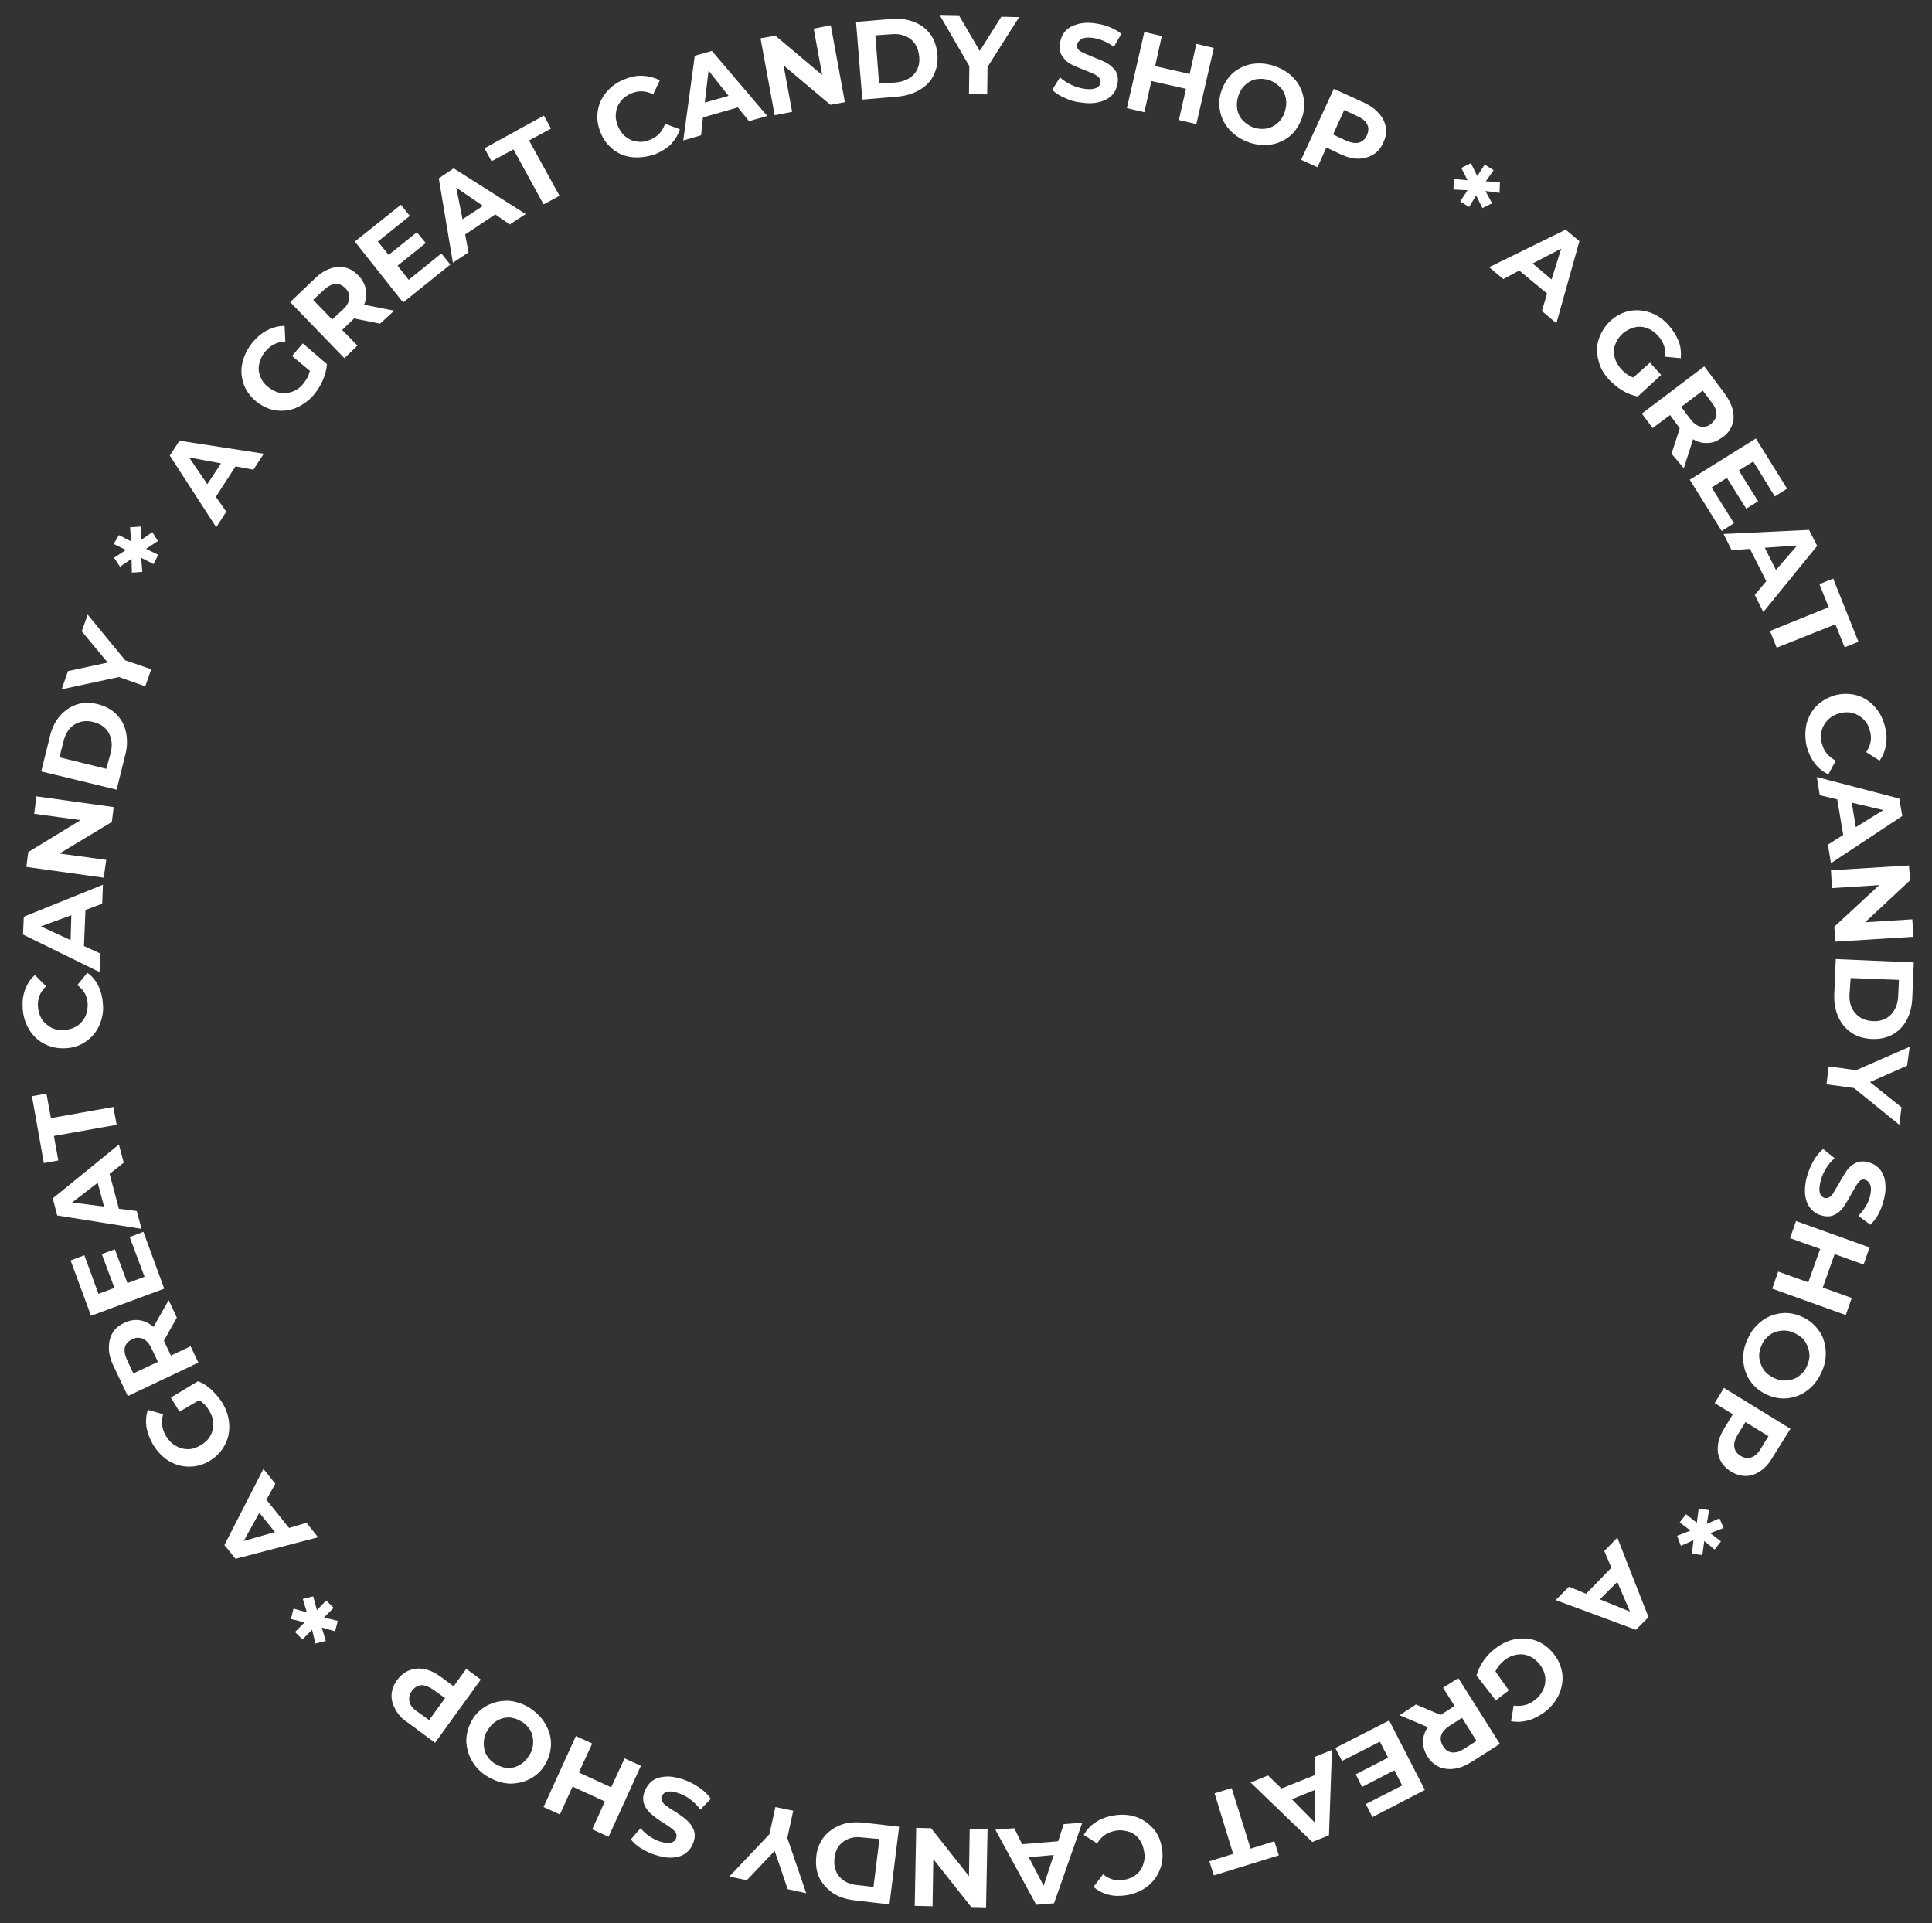 <?xml version="1.0" encoding="utf-8"?>
<!-- Generator: Adobe Illustrator 23.0.1, SVG Export Plug-In . SVG Version: 6.00 Build 0)  -->
<svg version="1.1" id="Layer_1" xmlns="http://www.w3.org/2000/svg" xmlns:xlink="http://www.w3.org/1999/xlink" x="0px" y="0px"
	 viewBox="0 0 520 517.5" style="enable-background:new 0 0 520 517.5;" xml:space="preserve">
<rect x="0" y="0" width="520" height="517.5" fill="#333333" stroke="none"/>
<style type="text/css">
	.st0{fill:#FFFFFF;}
</style>
<g>
	<path class="st0" d="M38,145.3l3-2.1l1.5,2.4l-3.2,2.1l3.3,1.6l-1.3,2.5l-3.3-1.7l0.3,3.8l-2.8,0.2l-0.1-3.7l-3.1,2.1l-1.6-2.4
		l3.2-2.1l-3.3-1.6L32,144l3.3,1.7l-0.3-3.8l2.9-0.2L38,145.3z"/>
	<path class="st0" d="M63.4,125.5l-5.3,8.2l2.8,4l-2.7,4.2l-12.5-19.3l2.6-4l22.7,3.5l-2.8,4.3L63.4,125.5z M59.5,124.7l-8.6-1.6
		l4.9,7.2L59.5,124.7z"/>
	<path class="st0" d="M78.6,95.8l2.9-3.4l6.5,5.6c-0.1,1.4-0.5,2.9-1.1,4.3c-0.6,1.4-1.4,2.7-2.4,3.9c-1.4,1.7-3.1,2.8-4.9,3.6
		c-1.8,0.7-3.7,0.9-5.6,0.6c-1.9-0.3-3.6-1.2-5.2-2.5c-1.6-1.4-2.7-2.9-3.3-4.8s-0.7-3.7-0.2-5.7s1.4-3.7,2.8-5.4
		c1.2-1.4,2.5-2.5,4-3.2c1.4-0.7,3-1.1,4.5-1.1l0.2,4.2c-2.2,0.1-4,1-5.3,2.6c-0.9,1-1.4,2.1-1.7,3.3c-0.3,1.2-0.2,2.3,0.2,3.4
		c0.4,1.1,1.1,2.1,2.1,2.9c1,0.8,2.1,1.4,3.2,1.6c1.2,0.2,2.3,0.1,3.4-0.3c1.1-0.4,2.1-1.1,2.9-2.1c0.9-1.1,1.5-2.2,1.8-3.5
		L78.6,95.8z"/>
	<path class="st0" d="M102.3,87.1l-7-1.4l-0.2,0.2l-3,2.9l4.1,4.2l-3.5,3.4L78.1,81.3l6.6-6.3c1.3-1.3,2.7-2.2,4.1-2.7
		c1.4-0.5,2.8-0.6,4.1-0.3c1.3,0.3,2.5,1,3.6,2.2c1.1,1.1,1.7,2.4,2,3.7c0.2,1.3,0.1,2.7-0.5,4.1l8.1,1.6L102.3,87.1z M90.3,76.4
		c-1,0.1-2,0.6-3.1,1.6l-2.9,2.7l5.1,5.3l2.9-2.7c1.1-1,1.6-2,1.7-3c0.1-1-0.2-1.9-1-2.7C92.1,76.7,91.2,76.3,90.3,76.4z"/>
	<path class="st0" d="M118.8,68.2l2.4,3l-12.7,10.2L95.5,65l12.4-9.9l2.4,3l-8.6,6.9l2.9,3.6l7.6-6.1l2.4,2.9l-7.6,6.1l3,3.8
		L118.8,68.2z"/>
	<path class="st0" d="M133.3,57.7l-8.1,5.4l0.9,4.8l-4.2,2.8l-3.8-22.7l4-2.7l19.4,12.3l-4.3,2.8L133.3,57.7z M130,55.4l-7.2-4.9
		l1.7,8.5L130,55.4z"/>
	<path class="st0" d="M138.2,40.2l-5.9,3.2l-1.9-3.5l16-8.8l1.9,3.5l-5.9,3.2l8.2,14.9l-4.3,2.3L138.2,40.2z"/>
	<path class="st0" d="M170.2,42.3c-2-0.2-3.7-0.9-5.2-2.1s-2.7-2.7-3.4-4.7c-0.8-1.9-1-3.8-0.7-5.7c0.3-1.9,1.1-3.6,2.4-5.1
		c1.3-1.5,2.9-2.7,4.9-3.4c1.7-0.7,3.3-1,4.9-0.9c1.6,0.1,3.1,0.5,4.5,1.2l-1.8,3.8c-1.9-1-3.9-1.1-5.8-0.3
		c-1.2,0.5-2.2,1.2-2.9,2.1c-0.7,0.9-1.2,1.9-1.3,3.1c-0.2,1.2,0,2.3,0.5,3.6c0.5,1.2,1.2,2.2,2.1,2.9c0.9,0.7,1.9,1.2,3.1,1.3
		c1.2,0.2,2.3,0,3.5-0.5c2-0.8,3.3-2.2,4-4.3l4,1.5c-0.5,1.5-1.3,2.8-2.4,4c-1.1,1.1-2.6,2-4.2,2.7
		C174.2,42.2,172.2,42.5,170.2,42.3z"/>
	<path class="st0" d="M198.6,28.9l-9.4,2.7l-0.5,4.8l-4.8,1.4l3.1-22.8l4.6-1.3l14.9,17.5l-4.9,1.4L198.6,28.9z M196.1,25.8
		l-5.4-6.8l-1,8.6L196.1,25.8z"/>
	<path class="st0" d="M223.6,6.8l3.8,20.7l-3.9,0.7l-12.6-10.6l2.3,12.5l-4.7,0.9l-3.8-20.7l4-0.7l12.6,10.6l-2.3-12.5L223.6,6.8z"
		/>
	<path class="st0" d="M230.4,5.9l9.5-0.8c2.3-0.2,4.3,0.1,6.1,0.8s3.3,1.8,4.4,3.3c1.1,1.5,1.7,3.3,1.9,5.4c0.2,2.1-0.2,4-1,5.6
		c-0.8,1.7-2.1,3-3.8,4c-1.7,1-3.7,1.6-5.9,1.8l-9.5,0.8L230.4,5.9z M241,22.2c2.1-0.2,3.7-0.9,4.9-2.1c1.2-1.3,1.7-2.9,1.5-4.9
		c-0.2-2-0.9-3.5-2.2-4.6C243.8,9.5,242,9,240,9.2l-4.4,0.3l1,13L241,22.2z"/>
	<path class="st0" d="M265.8,18l-0.1,7.4l-4.9-0.1l0.1-7.5l-7.9-13.6l5.2,0.1l5.5,9.4l5.8-9.2l4.8,0.1L265.8,18z"/>
	<path class="st0" d="M286.7,26.4c-1.5-0.6-2.6-1.4-3.5-2.2l2.1-3.4c0.8,0.8,1.8,1.4,3,2s2.4,0.9,3.6,1.1c1.4,0.2,2.4,0.1,3.1-0.2
		c0.7-0.3,1.1-0.8,1.2-1.5c0.1-0.5-0.1-0.9-0.4-1.3c-0.3-0.4-0.8-0.7-1.4-1s-1.4-0.6-2.4-1c-1.5-0.6-2.8-1.1-3.7-1.6
		c-1-0.5-1.7-1.2-2.4-2.2s-0.8-2.1-0.6-3.5c0.2-1.2,0.6-2.3,1.4-3.2c0.8-0.9,1.9-1.5,3.3-1.9c1.4-0.4,3-0.5,4.9-0.2
		c1.3,0.2,2.6,0.5,3.8,1c1.2,0.5,2.3,1.1,3.1,1.8l-2,3.5c-1.8-1.3-3.6-2.1-5.6-2.4c-1.3-0.2-2.4-0.1-3.1,0.3
		c-0.7,0.4-1.1,0.9-1.2,1.6c-0.1,0.7,0.2,1.3,0.9,1.7c0.7,0.4,1.8,0.9,3.3,1.5c1.5,0.6,2.8,1.1,3.7,1.6s1.7,1.2,2.4,2.1
		c0.6,0.9,0.8,2.1,0.6,3.4c-0.2,1.2-0.6,2.2-1.4,3.1c-0.8,0.9-1.9,1.5-3.3,1.9c-1.4,0.4-3.1,0.5-5,0.2
		C289.7,27.5,288.1,27.1,286.7,26.4z"/>
	<path class="st0" d="M326.7,12.9l-4.7,20.5l-4.7-1.1l1.9-8.4l-9.3-2.1l-1.9,8.4l-4.7-1.1L308,8.6l4.7,1.1l-1.8,8.1l9.3,2.1l1.8-8.1
		L326.7,12.9z"/>
	<path class="st0" d="M331,35c-1.4-1.5-2.2-3.1-2.6-5c-0.4-1.9-0.3-3.8,0.4-5.7c0.7-1.9,1.7-3.5,3.2-4.8c1.5-1.2,3.2-2,5.1-2.3
		c2-0.3,4-0.1,6,0.6s3.8,1.8,5.1,3.2s2.2,3.1,2.6,5c0.4,1.9,0.3,3.8-0.4,5.8c-0.7,1.9-1.7,3.5-3.2,4.8c-1.5,1.2-3.2,2-5.1,2.3
		c-2,0.3-4,0.1-6-0.6S332.3,36.4,331,35z M340.9,34.6c1.1-0.2,2.1-0.7,3-1.5s1.5-1.8,1.9-3c0.4-1.2,0.5-2.4,0.3-3.6
		c-0.2-1.1-0.7-2.2-1.5-3s-1.7-1.5-2.9-1.9c-1.2-0.4-2.3-0.5-3.5-0.3s-2.1,0.7-3,1.5c-0.9,0.8-1.5,1.8-1.9,3
		c-0.4,1.2-0.5,2.4-0.3,3.6c0.2,1.1,0.7,2.2,1.5,3s1.7,1.5,2.9,1.9C338.6,34.7,339.7,34.8,340.9,34.6z"/>
	<path class="st0" d="M371.2,30.6c1,1.1,1.6,2.4,1.8,3.7s0,2.7-0.7,4.1c-0.6,1.4-1.5,2.5-2.7,3.2c-1.2,0.7-2.5,1.1-4,1.1
		c-1.5,0-3.1-0.4-4.8-1.2l-3.8-1.8l-2.4,5.3l-4.4-2l8.8-19.1l8.3,3.8C368.9,28.5,370.2,29.4,371.2,30.6z M365.7,38.4
		c1-0.3,1.7-0.9,2.2-2c0.5-1.1,0.5-2.1,0.1-2.9c-0.4-0.9-1.3-1.6-2.6-2.2l-3.6-1.7l-3,6.6l3.6,1.7C363.6,38.4,364.7,38.6,365.7,38.4
		z"/>
	<path class="st0" d="M399.8,51.4l1.8,3.3l-2.6,1.3l-1.7-3.4l-1.9,3.1l-2.4-1.5l2-3l-3.8-0.2l0.1-2.8l3.7,0.3l-1.7-3.3l2.6-1.3
		l1.7,3.5l2-3.1l2.4,1.5l-2.1,3l3.8,0.2l-0.1,2.9L399.8,51.4z"/>
	<path class="st0" d="M416.4,79l-7.5-6.2l-4.3,2.3l-3.8-3.2l20.6-10.1l3.7,3.1l-6.2,22.1l-3.9-3.3L416.4,79z M417.6,75.2l2.6-8.3
		l-7.7,4L417.6,75.2z"/>
	<path class="st0" d="M444.1,97.6l3,3.3l-6.3,5.8c-1.4-0.3-2.8-0.8-4.1-1.6c-1.4-0.8-2.5-1.8-3.6-2.9c-1.5-1.6-2.5-3.4-2.9-5.3
		c-0.5-1.9-0.5-3.8,0.1-5.6s1.6-3.5,3.1-4.9c1.5-1.4,3.2-2.3,5.1-2.7c1.9-0.4,3.8-0.2,5.6,0.4c1.9,0.7,3.6,1.8,5,3.4
		c1.2,1.4,2.1,2.8,2.7,4.3c0.6,1.5,0.7,3.1,0.6,4.6l-4.2-0.4c0.2-2.2-0.5-4-1.9-5.6c-0.9-1-1.9-1.7-3-2.1c-1.1-0.4-2.2-0.5-3.4-0.2
		c-1.1,0.3-2.2,0.8-3.2,1.7c-1,0.9-1.6,1.9-2,3c-0.4,1.1-0.4,2.2-0.1,3.4s0.9,2.2,1.8,3.2c0.9,1,2,1.8,3.2,2.2L444.1,97.6z"/>
	<path class="st0" d="M449.9,122.1l2.2-6.8l-0.1-0.2l-2.5-3.4l-4.7,3.5l-2.9-3.9l16.8-12.7l5.5,7.3c1.1,1.5,1.8,3,2.2,4.4
		c0.3,1.5,0.3,2.8-0.2,4.1s-1.3,2.4-2.6,3.3s-2.5,1.5-3.9,1.5c-1.4,0.1-2.7-0.2-4-1l-2.5,7.8L449.9,122.1z M462,111.5
		c0-1-0.4-2.1-1.3-3.2l-2.4-3.2l-5.8,4.4l2.4,3.2c0.9,1.2,1.8,1.9,2.8,2.1c1,0.2,1.9,0,2.8-0.7C461.4,113.3,461.9,112.5,462,111.5z"
		/>
	<path class="st0" d="M466.7,140.8l-3.3,2.1l-8.6-13.8l17.8-11.1l8.4,13.5l-3.3,2.1l-5.8-9.4l-3.9,2.4l5.2,8.3l-3.2,2l-5.2-8.3
		l-4.1,2.6L466.7,140.8z"/>
	<path class="st0" d="M475.4,156.4l-4.4-8.7l-4.9,0.4l-2.2-4.4l23-1.1l2.2,4.3l-14.5,17.8l-2.3-4.6L475.4,156.4z M478,153.4l5.7-6.6
		l-8.7,0.6L478,153.4z"/>
	<path class="st0" d="M492.2,163.4l-2.5-6.2l3.7-1.5l6.8,17l-3.7,1.5l-2.5-6.2l-15.8,6.3l-1.8-4.5L492.2,163.4z"/>
	<path class="st0" d="M486.2,194.9c0.5-1.9,1.4-3.6,2.7-4.9s3-2.3,5-2.9c2-0.5,3.9-0.5,5.8,0c1.8,0.5,3.4,1.5,4.8,3
		c1.3,1.4,2.3,3.2,2.8,5.3c0.5,1.8,0.6,3.4,0.3,5c-0.2,1.6-0.8,3-1.7,4.3l-3.6-2.3c1.2-1.8,1.6-3.7,1-5.7c-0.3-1.3-0.9-2.3-1.7-3.1
		c-0.8-0.8-1.8-1.4-2.9-1.7c-1.1-0.3-2.3-0.3-3.6,0.1c-1.3,0.3-2.3,0.9-3.1,1.7s-1.4,1.8-1.7,2.9c-0.3,1.1-0.3,2.3,0.1,3.6
		c0.5,2,1.8,3.5,3.7,4.5l-2,3.7c-1.4-0.7-2.6-1.6-3.6-2.9c-1-1.3-1.7-2.8-2.2-4.5C485.8,198.8,485.8,196.9,486.2,194.9z"/>
	<path class="st0" d="M496.1,224.7l-1.6-9.6l-4.7-1.1l-0.8-4.9l22.2,5.8l0.8,4.7l-19.2,12.7l-0.8-5L496.1,224.7z M499.5,222.6
		l7.4-4.6l-8.5-2L499.5,222.6z"/>
	<path class="st0" d="M515,252.1l-21,1.3l-0.3-4l12.1-11.2l-12.7,0.8l-0.3-4.8l21-1.3l0.3,4L502,248.2l12.7-0.8L515,252.1z"/>
	<path class="st0" d="M515.1,259l-0.4,9.5c-0.1,2.3-0.6,4.3-1.5,6c-0.9,1.7-2.2,3-3.8,3.9c-1.6,0.9-3.5,1.3-5.6,1.2
		s-3.9-0.6-5.5-1.7c-1.5-1-2.7-2.4-3.5-4.2c-0.8-1.8-1.2-3.8-1.1-6.1l0.4-9.5L515.1,259z M497.8,267.6c-0.1,2.1,0.4,3.8,1.6,5.1
		c1.1,1.3,2.7,2,4.7,2.1c2,0.1,3.6-0.5,4.8-1.7c1.2-1.2,1.9-2.9,2-5l0.2-4.4l-13-0.5L497.8,267.6z"/>
	<path class="st0" d="M499,292.8l-7.4-1l0.6-4.8l7.4,1l14.4-6.3l-0.7,5.1l-10,4.4l8.5,6.8l-0.6,4.7L499,292.8z"/>
	<path class="st0" d="M488.1,312.4c0.8-1.4,1.7-2.4,2.6-3.2l3.1,2.5c-0.9,0.7-1.6,1.6-2.3,2.7c-0.7,1.1-1.2,2.3-1.5,3.5
		c-0.3,1.3-0.4,2.4-0.2,3.1s0.7,1.2,1.3,1.4c0.5,0.1,0.9,0,1.4-0.3c0.4-0.3,0.8-0.7,1.1-1.3s0.8-1.3,1.3-2.2
		c0.8-1.5,1.5-2.6,2.1-3.5c0.6-0.9,1.4-1.6,2.4-2.1c1-0.5,2.2-0.6,3.5-0.2c1.2,0.3,2.2,0.9,3,1.8c0.8,0.9,1.3,2,1.5,3.5
		s0.1,3.1-0.4,4.9c-0.3,1.3-0.8,2.5-1.4,3.7c-0.6,1.2-1.4,2.1-2.2,2.9l-3.2-2.4c1.5-1.6,2.6-3.3,3.1-5.2c0.3-1.3,0.4-2.3,0.1-3.1
		c-0.3-0.7-0.7-1.2-1.4-1.4s-1.3,0-1.8,0.7c-0.5,0.6-1.1,1.7-1.9,3.1c-0.8,1.5-1.5,2.6-2.1,3.5c-0.6,0.9-1.4,1.6-2.4,2.1
		c-1,0.5-2.1,0.6-3.5,0.2c-1.2-0.3-2.1-0.9-2.9-1.8c-0.8-0.9-1.3-2.1-1.5-3.5c-0.2-1.4-0.1-3.1,0.4-5
		C486.7,315.3,487.3,313.8,488.1,312.4z"/>
	<path class="st0" d="M496.8,353.9l-19.8-7.1l1.6-4.6l8.1,2.9l3.2-9l-8.1-2.9l1.6-4.6l19.8,7.1l-1.6,4.6l-7.8-2.8l-3.2,9l7.8,2.8
		L496.8,353.9z"/>
	<path class="st0" d="M474.3,355.4c1.6-1.2,3.4-1.8,5.3-2c1.9-0.2,3.8,0.2,5.7,1.1c1.9,0.9,3.3,2.2,4.4,3.8c1.1,1.6,1.6,3.4,1.7,5.4
		c0.1,2-0.3,4-1.3,5.9c-0.9,2-2.2,3.5-3.8,4.7c-1.6,1.2-3.4,1.8-5.3,2c-1.9,0.2-3.8-0.2-5.7-1.1c-1.9-0.9-3.3-2.2-4.4-3.8
		c-1-1.6-1.6-3.4-1.7-5.4c-0.1-2,0.3-3.9,1.3-5.9C471.4,358.1,472.7,356.6,474.3,355.4z M473.5,365.3c0.1,1.1,0.5,2.2,1.1,3.2
		c0.7,1,1.6,1.7,2.8,2.3c1.2,0.6,2.3,0.8,3.5,0.7c1.2-0.1,2.2-0.4,3.2-1.1c0.9-0.7,1.7-1.5,2.2-2.7c0.5-1.1,0.8-2.2,0.7-3.4
		c-0.1-1.1-0.5-2.2-1.1-3.2s-1.6-1.7-2.8-2.3c-1.2-0.6-2.3-0.8-3.5-0.7c-1.2,0.1-2.2,0.4-3.2,1.1c-0.9,0.7-1.7,1.5-2.2,2.7
		C473.7,363,473.4,364.1,473.5,365.3z"/>
	<path class="st0" d="M473.8,395.9c-1.2,0.8-2.5,1.3-3.9,1.3c-1.4,0-2.7-0.4-4-1.2c-1.3-0.8-2.3-1.8-2.9-3.1
		c-0.6-1.2-0.8-2.6-0.6-4.1s0.8-3,1.8-4.6l2.2-3.6l-4.9-3l2.5-4.1l17.9,11l-4.8,7.7C476.2,393.8,475.1,395,473.8,395.9z
		 M466.8,389.4c0.1,1,0.7,1.8,1.7,2.4c1,0.6,2,0.8,2.9,0.4c0.9-0.3,1.8-1.1,2.5-2.3l2.1-3.4l-6.2-3.8l-2.1,3.4
		C467,387.3,466.6,388.5,466.8,389.4z"/>
	<path class="st0" d="M455.8,414.5l-3.4,1.5l-1-2.7l3.6-1.4l-2.9-2.2l1.7-2.2l2.9,2.3l0.5-3.8l2.8,0.4l-0.6,3.7l3.4-1.5l1.1,2.6
		l-3.6,1.4l2.9,2.2l-1.7,2.2l-2.8-2.3l-0.5,3.8l-2.8-0.4L455.8,414.5z"/>
	<path class="st0" d="M426.9,428.9l6.8-7l-1.9-4.5l3.5-3.6l8.4,21.4l-3.4,3.4l-21.6-8l3.6-3.6L426.9,428.9z M430.6,430.4l8.1,3.3
		l-3.4-8L430.6,430.4z"/>
	<path class="st0" d="M406.1,454.9l-3.5,2.7l-5.2-6.7c0.4-1.4,1-2.7,1.9-4c0.9-1.3,2-2.4,3.2-3.3c1.7-1.3,3.6-2.2,5.5-2.5
		c1.9-0.3,3.8-0.2,5.6,0.5s3.3,1.9,4.6,3.5c1.3,1.6,2,3.4,2.3,5.3c0.2,1.9-0.1,3.8-0.9,5.6c-0.8,1.8-2.1,3.4-3.8,4.7
		c-1.5,1.1-3,1.9-4.5,2.3c-1.6,0.4-3.1,0.5-4.6,0.2l0.7-4.2c2.2,0.3,4.1-0.2,5.7-1.5c1.1-0.8,1.8-1.8,2.3-2.9
		c0.5-1.1,0.6-2.2,0.5-3.4c-0.2-1.2-0.7-2.3-1.5-3.3c-0.8-1-1.7-1.8-2.8-2.2c-1.1-0.5-2.2-0.6-3.4-0.4c-1.2,0.2-2.3,0.7-3.3,1.5
		c-1.1,0.9-1.9,1.9-2.4,3L406.1,454.9z"/>
	<path class="st0" d="M381.1,458.7l6.6,2.8l0.2-0.1l3.6-2.3l-3.1-4.9l4.1-2.6l11.2,17.7l-7.7,4.9c-1.6,1-3.1,1.6-4.6,1.8
		c-1.5,0.2-2.9,0-4.1-0.5c-1.2-0.6-2.3-1.5-3.1-2.8c-0.8-1.3-1.2-2.7-1.2-4c0-1.4,0.5-2.7,1.3-3.9l-7.6-3.2L381.1,458.7z
		 M390.8,471.6c1,0.1,2.1-0.2,3.3-1l3.3-2.1l-3.9-6.2l-3.3,2.1c-1.2,0.8-2,1.6-2.3,2.6s-0.1,1.9,0.5,2.9
		C389,470.9,389.8,471.5,390.8,471.6z"/>
	<path class="st0" d="M361.2,473.9l-1.8-3.5l14.5-7.4l9.6,18.7l-14.1,7.3l-1.8-3.5l9.8-5l-2.1-4.1l-8.7,4.5l-1.7-3.4l8.7-4.5
		l-2.2-4.3L361.2,473.9z"/>
	<path class="st0" d="M344.9,481.3l9-3.6l0-4.9l4.6-1.9l-0.8,23l-4.5,1.8l-16.6-16l4.7-1.9L344.9,481.3z M347.7,484.2l6.1,6.2
		l0.1-8.7L347.7,484.2z"/>
	<path class="st0" d="M336.6,497.5l6.4-2l1.2,3.8l-17.5,5.4l-1.2-3.8l6.4-2l-5-16.3l4.6-1.4L336.6,497.5z"/>
	<path class="st0" d="M305.6,488.9c1.9,0.6,3.4,1.7,4.7,3.1s2.1,3.2,2.4,5.3c0.4,2,0.2,4-0.5,5.8c-0.7,1.8-1.8,3.3-3.3,4.5
		c-1.5,1.2-3.4,2-5.5,2.4c-1.8,0.3-3.5,0.3-5-0.1c-1.6-0.4-2.9-1.1-4.1-2.1l2.6-3.4c1.7,1.4,3.6,1.9,5.6,1.5
		c1.3-0.2,2.4-0.7,3.3-1.4c0.9-0.7,1.6-1.7,1.9-2.8c0.4-1.1,0.5-2.3,0.2-3.6c-0.2-1.3-0.7-2.4-1.4-3.3c-0.7-0.9-1.7-1.6-2.8-1.9
		s-2.3-0.5-3.6-0.2c-2.1,0.4-3.7,1.5-4.8,3.4l-3.6-2.3c0.8-1.4,1.8-2.5,3.2-3.4c1.3-0.9,2.9-1.5,4.7-1.8
		C301.7,488.2,303.7,488.3,305.6,488.9z"/>
	<path class="st0" d="M275.1,496.3l9.7-0.8l1.5-4.6l5-0.4l-7.6,21.7l-4.8,0.4l-11-20.2l5.1-0.4L275.1,496.3z M276.9,499.8l4,7.7
		l2.7-8.3L276.9,499.8z"/>
	<path class="st0" d="M246.2,512.9l0.4-21l4,0.1l10.2,12.9l0.2-12.7l4.8,0.1l-0.4,21l-4-0.1l-10.2-12.9L251,513L246.2,512.9z"/>
	<path class="st0" d="M239.4,512.5l-9.5-1.1c-2.3-0.3-4.2-0.9-5.8-2c-1.6-1.1-2.8-2.5-3.6-4.1c-0.8-1.7-1-3.6-0.8-5.7s1-3.9,2.1-5.3
		s2.7-2.5,4.5-3.2c1.8-0.7,3.9-0.8,6.2-0.6l9.5,1.1L239.4,512.5z M232.2,494.5c-2.1-0.3-3.8,0.1-5.2,1.1c-1.4,1-2.2,2.5-2.4,4.5
		c-0.2,2,0.2,3.6,1.3,4.9c1.1,1.3,2.7,2.1,4.8,2.3l4.4,0.5l1.6-12.9L232.2,494.5z"/>
	<path class="st0" d="M207.1,493.6l1.6-7.3l4.8,1l-1.6,7.3l5.1,14.9l-5-1.1l-3.5-10.3l-7.5,7.9l-4.7-1L207.1,493.6z"/>
	<path class="st0" d="M188.4,481.2c1.3,0.9,2.3,1.9,2.9,2.9l-2.8,2.9c-0.6-0.9-1.5-1.8-2.5-2.6c-1-0.8-2.1-1.4-3.3-1.8
		c-1.3-0.5-2.3-0.6-3.1-0.4c-0.8,0.2-1.2,0.6-1.5,1.2c-0.2,0.5-0.1,0.9,0.1,1.4c0.3,0.4,0.6,0.9,1.2,1.2c0.5,0.4,1.2,0.9,2.1,1.4
		c1.4,0.9,2.5,1.7,3.3,2.4s1.5,1.6,1.9,2.6c0.4,1,0.4,2.2-0.1,3.5c-0.4,1.2-1.1,2.1-2,2.8c-0.9,0.7-2.1,1.1-3.6,1.2
		s-3.1-0.2-4.9-0.8c-1.3-0.4-2.4-1-3.6-1.7c-1.1-0.7-2-1.5-2.7-2.4l2.6-3c1.5,1.7,3.1,2.8,5,3.5c1.3,0.4,2.3,0.6,3.1,0.4
		c0.8-0.2,1.3-0.6,1.5-1.3s0.1-1.3-0.5-1.9s-1.6-1.3-2.9-2.1c-1.4-0.9-2.5-1.7-3.3-2.4s-1.5-1.5-1.9-2.6c-0.4-1-0.4-2.2,0.1-3.5
		c0.4-1.1,1.1-2.1,2-2.8s2.2-1.1,3.6-1.2c1.5-0.1,3.1,0.2,4.9,0.8C185.6,479.5,187,480.2,188.4,481.2z"/>
	<path class="st0" d="M146.3,486.3l8.7-19.1l4.4,2l-3.6,7.8l8.7,4l3.6-7.8l4.4,2l-8.7,19.1l-4.4-2l3.4-7.5l-8.7-4l-3.4,7.5
		L146.3,486.3z"/>
	<path class="st0" d="M146.7,463.8c1,1.7,1.6,3.5,1.6,5.4c0,1.9-0.5,3.8-1.5,5.5c-1,1.8-2.4,3.1-4.1,4c-1.7,0.9-3.5,1.3-5.5,1.3
		c-2-0.1-3.9-0.7-5.8-1.8c-1.9-1.1-3.3-2.5-4.3-4.2c-1-1.7-1.5-3.5-1.6-5.4c0-1.9,0.5-3.8,1.5-5.6s2.4-3.1,4.1-4s3.5-1.3,5.5-1.3
		c2,0.1,3.9,0.7,5.8,1.8C144.2,460.7,145.7,462.1,146.7,463.8z M136.9,462.2c-1.2,0-2.2,0.3-3.2,0.9s-1.8,1.4-2.5,2.6
		c-0.7,1.1-1,2.3-1,3.4c0,1.2,0.2,2.3,0.8,3.3c0.6,1,1.4,1.8,2.5,2.4c1.1,0.6,2.2,1,3.3,1c1.2,0,2.2-0.3,3.2-0.9s1.8-1.4,2.5-2.6
		c0.7-1.1,1-2.3,1-3.4c0-1.2-0.2-2.3-0.8-3.3c-0.6-1-1.4-1.8-2.5-2.4C139.2,462.6,138,462.2,136.9,462.2z"/>
	<path class="st0" d="M106.4,460c-0.7-1.3-1.1-2.6-1-4c0.1-1.4,0.6-2.7,1.5-3.9c0.9-1.2,2-2.1,3.3-2.6c1.3-0.5,2.6-0.6,4.1-0.3
		c1.5,0.3,2.9,1,4.4,2.1l3.4,2.5l3.4-4.7l3.9,2.9L117.1,469l-7.3-5.4C108.2,462.6,107.1,461.3,106.4,460z M113.4,453.5
		c-1,0.1-1.8,0.6-2.5,1.5c-0.7,1-0.9,1.9-0.7,2.9c0.2,1,0.9,1.9,2.1,2.7l3.2,2.3l4.3-5.9l-3.2-2.3
		C115.4,453.9,114.4,453.5,113.4,453.5z"/>
	<path class="st0" d="M82.6,433.9l-1.1-3.6l2.8-0.7l1,3.7l2.5-2.6l2,2l-2.6,2.6l3.7,0.9l-0.7,2.8l-3.6-1l1.1,3.6l-2.8,0.7l-0.9-3.7
		l-2.6,2.6l-2-2l2.6-2.6l-3.7-0.9l0.7-2.8L82.6,433.9z"/>
	<path class="st0" d="M71.7,403.6l6.1,7.6l4.7-1.4l3.1,3.9l-22.2,5.8l-3-3.7l10.5-20.5l3.2,4L71.7,403.6z M69.8,407.1l-4.2,7.6
		l8.4-2.4L69.8,407.1z"/>
	<path class="st0" d="M48.3,379.9l-2.3-3.8l7.3-4.4c1.3,0.5,2.6,1.3,3.7,2.4s2.1,2.2,2.9,3.5c1.1,1.9,1.7,3.8,1.8,5.8
		c0.1,2-0.3,3.8-1.2,5.5c-0.9,1.7-2.2,3.1-4,4.2c-1.8,1.1-3.6,1.6-5.6,1.6c-1.9,0-3.7-0.5-5.4-1.5c-1.7-1-3.1-2.5-4.3-4.4
		c-0.9-1.6-1.5-3.2-1.8-4.8c-0.2-1.6-0.1-3.1,0.4-4.6l4.1,1.2c-0.6,2.1-0.3,4.1,0.8,5.9c0.7,1.1,1.5,2,2.6,2.6
		c1,0.6,2.1,0.9,3.3,0.9c1.2,0,2.3-0.4,3.5-1.1c1.1-0.7,2-1.5,2.5-2.5c0.6-1,0.8-2.1,0.8-3.3s-0.4-2.3-1.1-3.5
		c-0.7-1.2-1.6-2.1-2.7-2.8L48.3,379.9z"/>
	<path class="st0" d="M47.6,354.6l-3.5,6.2l0.1,0.2l1.8,3.8l5.3-2.5l2.1,4.4l-19,9l-3.9-8.2c-0.8-1.7-1.2-3.3-1.2-4.8
		c0-1.5,0.3-2.8,1-4c0.7-1.2,1.8-2.1,3.2-2.7c1.4-0.7,2.8-0.9,4.1-0.7c1.3,0.2,2.6,0.8,3.7,1.8l4.1-7.2L47.6,354.6z M33.6,362.6
		c-0.2,1,0,2.1,0.6,3.4l1.7,3.6l6.6-3.1l-1.7-3.6c-0.6-1.3-1.4-2.2-2.3-2.6c-0.9-0.4-1.9-0.4-2.9,0.1
		C34.5,360.9,33.8,361.7,33.6,362.6z"/>
	<path class="st0" d="M34.9,332.9l3.7-1.4l5.6,15.3l-19.7,7.3L19,339.2l3.7-1.4l3.8,10.4l4.3-1.6l-3.4-9.1l3.5-1.3l3.4,9.1l4.6-1.7
		L34.9,332.9z"/>
	<path class="st0" d="M29.5,315.9l2.5,9.4l4.8,0.6l1.3,4.8l-22.7-3.6l-1.2-4.6L32,308l1.3,4.9L29.5,315.9z M26.3,318.3l-6.9,5.3
		l8.6,1.1L26.3,318.3z"/>
	<path class="st0" d="M14.5,305.7l1.2,6.6l-3.9,0.7l-3.2-18l3.9-0.7l1.2,6.6l16.8-3l0.9,4.8L14.5,305.7z"/>
	<path class="st0" d="M26.7,276c-0.8,1.8-2,3.2-3.6,4.3c-1.6,1.1-3.4,1.7-5.5,1.8c-2.1,0.1-4-0.3-5.7-1.2c-1.7-0.9-3.1-2.2-4.1-3.9
		c-1-1.7-1.6-3.6-1.7-5.8c-0.1-1.8,0.1-3.5,0.7-5c0.6-1.5,1.4-2.8,2.6-3.8l3,3c-1.6,1.5-2.3,3.3-2.2,5.4c0.1,1.3,0.4,2.4,1,3.4
		c0.6,1,1.5,1.7,2.5,2.3s2.2,0.7,3.5,0.7c1.3-0.1,2.4-0.4,3.4-1c1-0.6,1.7-1.5,2.3-2.5c0.5-1,0.7-2.2,0.7-3.5
		c-0.1-2.1-1-3.8-2.8-5.1l2.7-3.3c1.3,0.9,2.3,2.1,3,3.6c0.7,1.4,1.1,3.1,1.2,4.9C27.9,272.2,27.5,274.2,26.7,276z"/>
	<path class="st0" d="M23,244.9l-0.4,9.7l4.4,2l-0.2,5L6.2,251.5l0.2-4.8l21.3-8.6l-0.2,5.1L23,244.9z M19.2,246.3l-8.2,3L19,253
		L19.2,246.3z"/>
	<path class="st0" d="M9.8,214.3l20.8,2.9l-0.5,4L16,229.7l12.6,1.7l-0.7,4.8l-20.8-2.9l0.5-4l14.1-8.6L9.2,219L9.8,214.3z"/>
	<path class="st0" d="M11.1,207.6l2.3-9.3c0.5-2.2,1.4-4.1,2.7-5.6s2.8-2.5,4.5-3.1c1.8-0.6,3.7-0.6,5.7-0.1c2,0.5,3.7,1.4,5,2.7
		c1.3,1.3,2.2,2.9,2.6,4.8c0.4,1.9,0.4,4-0.2,6.2l-2.3,9.3L11.1,207.6z M29.8,202.6c0.5-2,0.3-3.8-0.5-5.3c-0.8-1.5-2.2-2.5-4.2-3
		c-1.9-0.5-3.6-0.2-5.1,0.7c-1.4,0.9-2.4,2.4-2.9,4.5l-1.1,4.3l12.6,3.1L29.8,202.6z"/>
	<path class="st0" d="M33.7,177.7l7,2.4l-1.6,4.6l-7.1-2.5l-15.4,3.3l1.7-4.9l10.7-2.3l-7-8.4l1.6-4.5L33.7,177.7z"/>
</g>
</svg>
